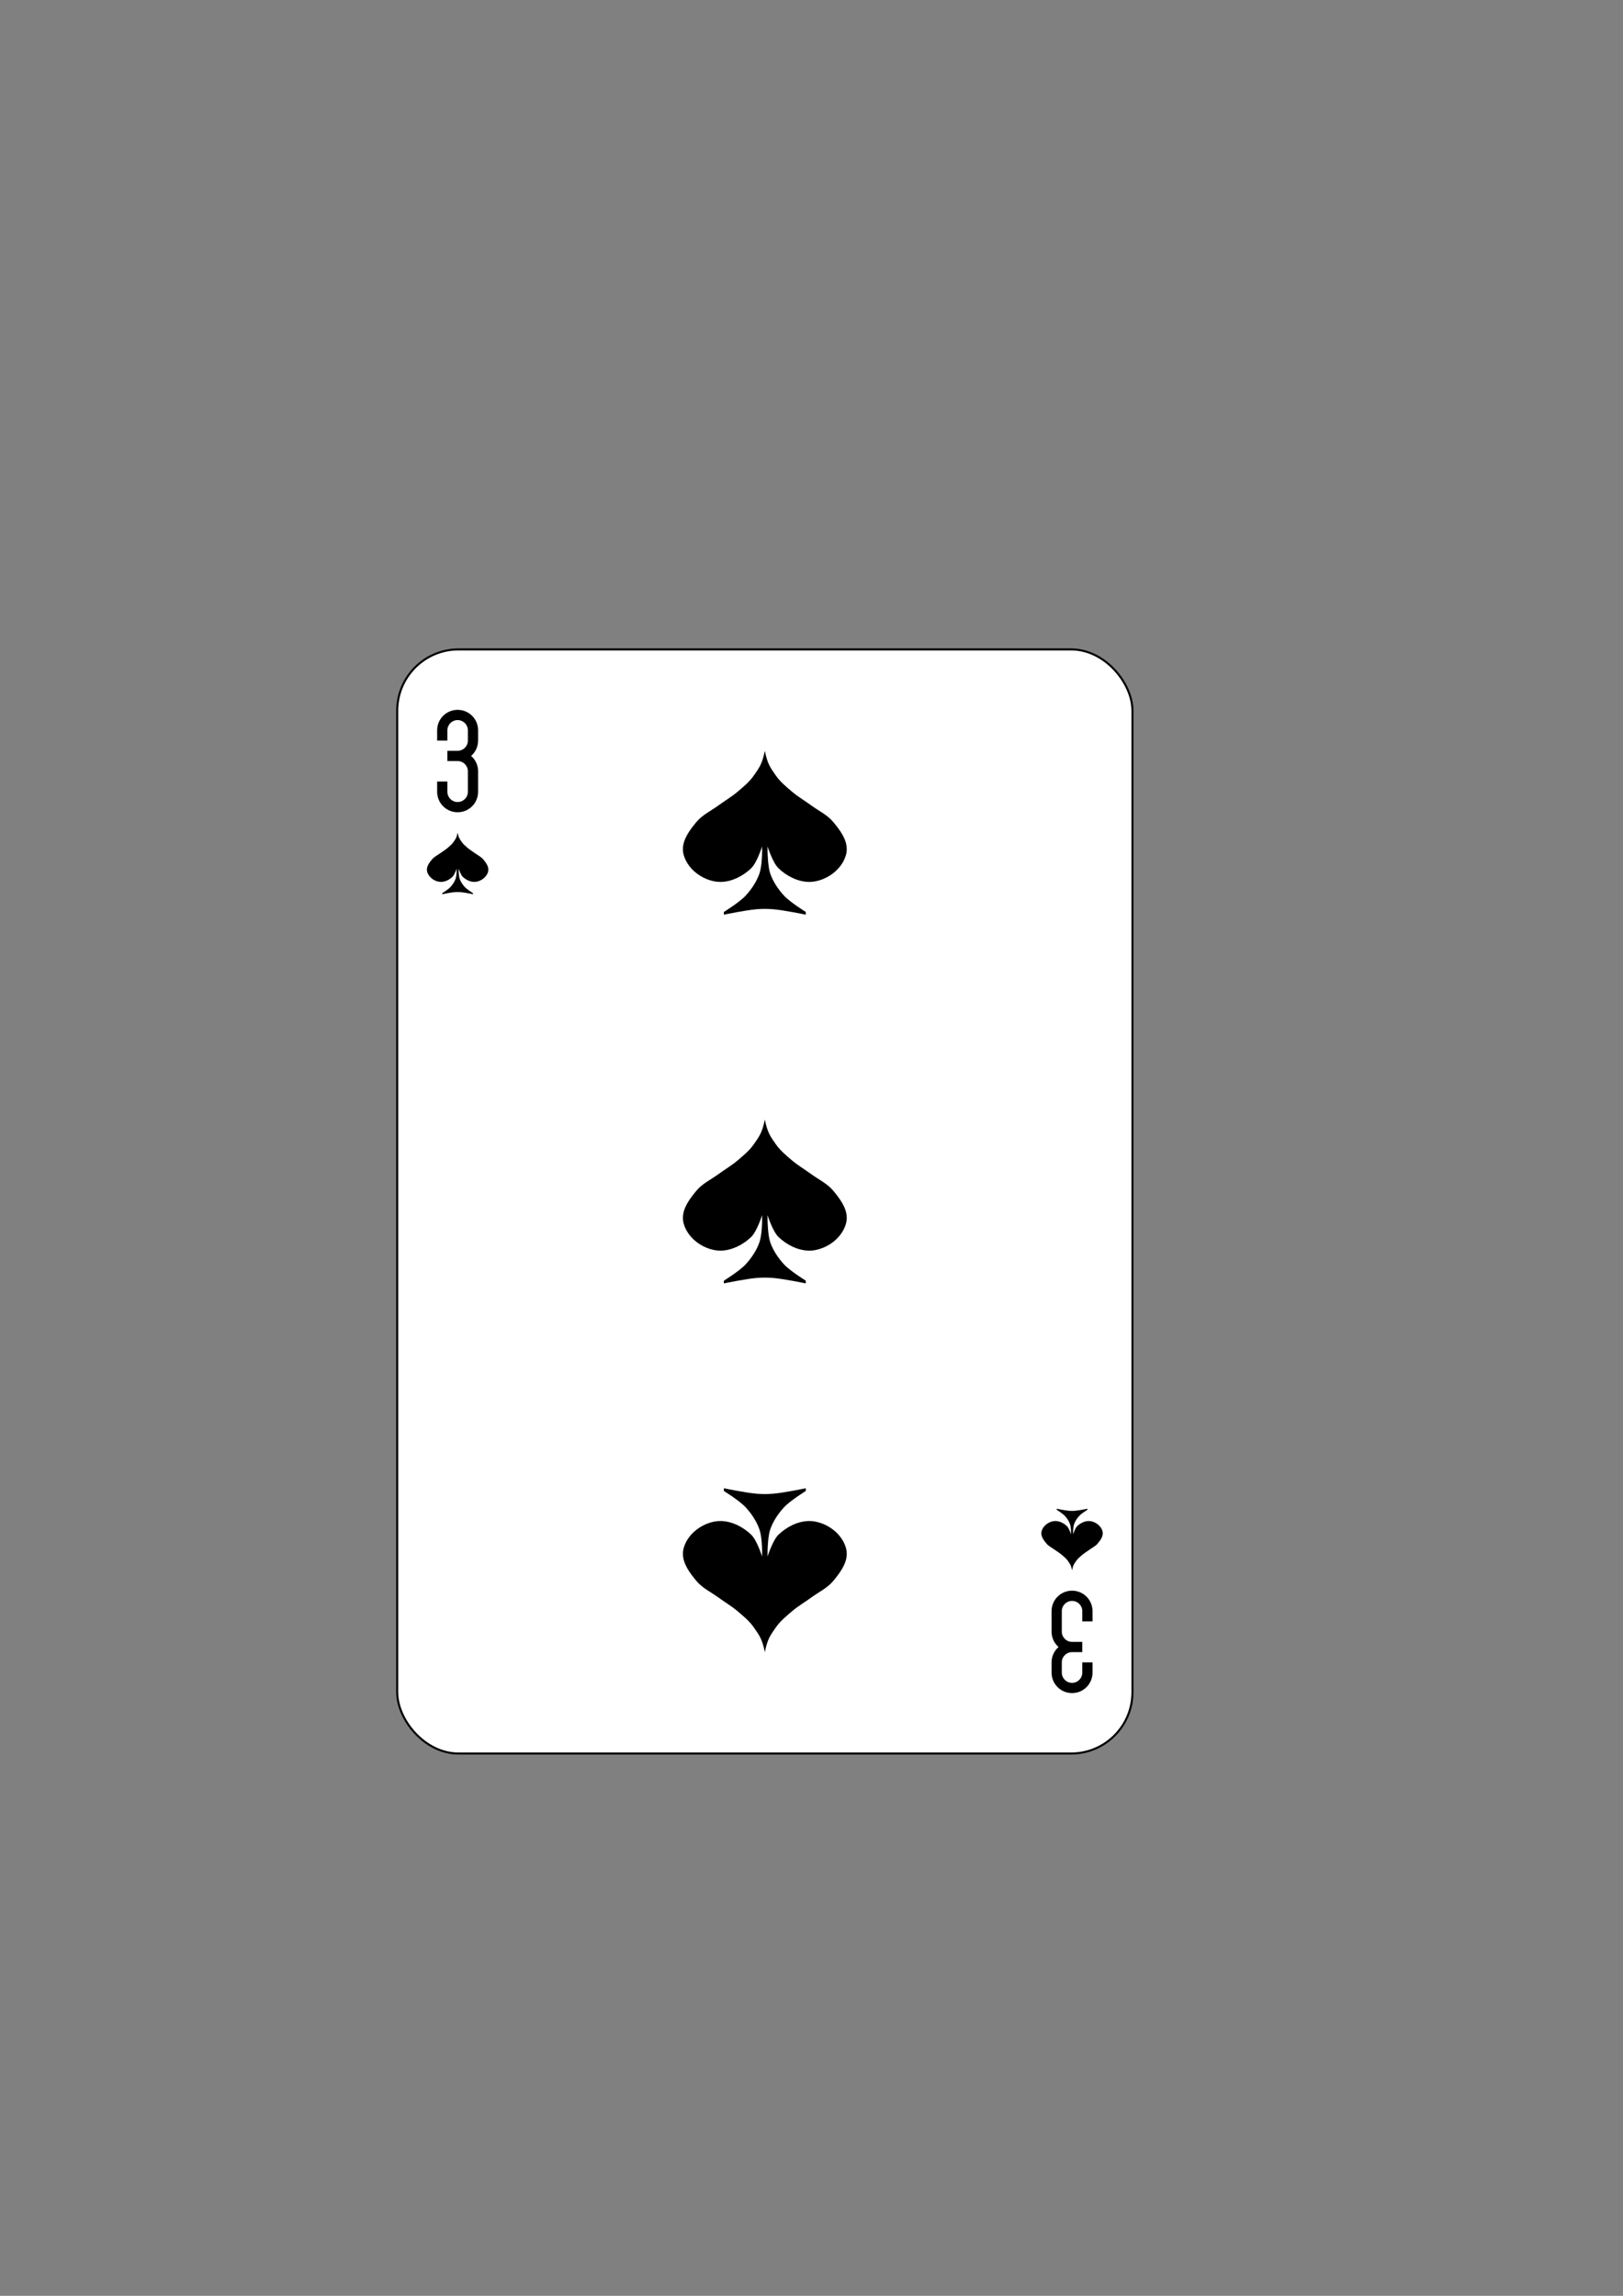 <?xml version="1.0" encoding="UTF-8" standalone="no"?>
<!-- Created with Inkscape (http://www.inkscape.org/) -->

<svg
   width="210mm"
   height="297mm"
   viewBox="0 0 210 297"
   version="1.1"
   id="svg51628"
   inkscape:version="1.2.2 (b0a84865, 2022-12-01)"
   sodipodi:docname="3S.svg"
   xmlns:inkscape="http://www.inkscape.org/namespaces/inkscape"
   xmlns:sodipodi="http://sodipodi.sourceforge.net/DTD/sodipodi-0.dtd"
   xmlns="http://www.w3.org/2000/svg"
   xmlns:svg="http://www.w3.org/2000/svg">
  <rect x="0" y="0" width="210" height="297" fill="#808080" stroke="none"/>
  <sodipodi:namedview
     id="namedview51630"
     pagecolor="#ffffff"
     bordercolor="#000000"
     borderopacity="0.25"
     inkscape:showpageshadow="2"
     inkscape:pageopacity="0.0"
     inkscape:pagecheckerboard="0"
     inkscape:deskcolor="#d1d1d1"
     inkscape:document-units="mm"
     showgrid="false"
     inkscape:zoom="0.78127806"
     inkscape:cx="396.78575"
     inkscape:cy="561.89982"
     inkscape:window-width="1390"
     inkscape:window-height="938"
     inkscape:window-x="0"
     inkscape:window-y="25"
     inkscape:window-maximized="0"
     inkscape:current-layer="layer1" />
  <defs
     id="defs51625" />
  <g
     inkscape:label="Layer 1"
     inkscape:groupmode="layer"
     id="layer1">
    <g
       transform="matrix(0.265,0,0,0.265,51.262,-51.896)"
       id="g14476">
      <rect
         width="359"
         height="539"
         rx="29.944"
         x="0.5"
         y="512.86"
         id="rect14478"
         style="fill:#ffffff;stroke:#000000" />
      <path
         d="m 30,542.36 c -5.54,0 -10,4.46 -10,10 v 5 h 5 v -5 c 0,-2.77 2.23,-5 5,-5 2.77,0 5,2.23 5,5 v 5 c 0,2.77 -2.23,5 -5,5 h -5 v 5 h 5 c 2.77,0 5,2.23 5,5 v 10 c 0,2.77 -2.23,5 -5,5 -2.77,0 -5,-2.23 -5,-5 v -5 h -5 v 5 c 0,5.54 4.46,10 10,10 5.54,0 10,-4.46 10,-10 v -10 c 0,-3 -1.323,-5.67 -3.406,-7.5 2.083,-1.83 3.406,-4.496 3.406,-7.5 v -5 c 0,-5.54 -4.46,-10 -10,-10"
         id="path14480" />
      <path
         d="m 330,1022.36 c 5.54,0 10,-4.46 10,-10 v -5 h -5 v 5 c 0,2.77 -2.23,5 -5,5 -2.77,0 -5,-2.23 -5,-5 v -5 c 0,-2.77 2.23,-5 5,-5 h 5 v -5 h -5 c -2.77,0 -5,-2.23 -5,-5 v -10 c 0,-2.77 2.23,-5 5,-5 2.77,0 5,2.23 5,5 v 5 h 5 v -5 c 0,-5.54 -4.46,-10 -10,-10 -5.54,0 -10,4.46 -10,10 v 10 c 0,3 1.323,5.67 3.406,7.5 -2.083,1.83 -3.406,4.496 -3.406,7.5 v 5 c 0,5.54 4.46,10 10,10"
         id="path14482" />
      <path
         d="m 180,562.36 c -1.333,6.667 -2.855,8.392 -5.333,12 -2.135,3.109 -5.122,5.562 -8,8 -2.917,2.471 -6.248,4.408 -9.333,6.667 -3.586,2.625 -7.819,4.588 -10.667,8 -3.184,3.815 -6.667,8.364 -6.667,13.333 0,3.975 2.408,7.975 5.333,10.667 3.523,3.241 8.548,5.444 13.333,5.333 5.369,-0.124 10.8,-2.94 14.667,-6.667 2.862,-2.758 5.333,-10.667 5.333,-10.667 v 2.667 c 0,1.333 -0.133,7.29 -1.333,10.667 -1.404,3.951 -3.83,7.579 -6.667,10.667 -3.01,3.273 -10.667,8 -10.667,8 v 1.333 c 0,0 10.612,-2.221 16,-2.667 2.658,-0.22 5.342,-0.22 8,0 5.388,0.446 16,2.667 16,2.667 v -1.333 c 0,0 -7.66,-4.727 -10.667,-8 -2.836,-3.088 -5.263,-6.716 -6.667,-10.667 -1.2,-3.376 -1.333,-10.667 -1.333,-10.667 v -2.667 c 0,0 2.471,7.908 5.333,10.667 3.867,3.726 9.298,6.543 14.667,6.667 4.786,0.11 9.811,-2.092 13.333,-5.333 2.925,-2.692 5.333,-6.691 5.333,-10.667 0,-4.969 -3.483,-9.518 -6.667,-13.333 -2.848,-3.412 -7.08,-5.375 -10.667,-8 -3.085,-2.258 -6.416,-4.195 -9.333,-6.667 -2.878,-2.438 -5.865,-4.891 -8,-8 -2.478,-3.608 -4,-5.333 -5.333,-12"
         id="path14484" />
      <path
         d="m 180,742.36 c -1.333,6.667 -2.855,8.392 -5.333,12 -2.135,3.109 -5.122,5.562 -8,8 -2.917,2.471 -6.248,4.408 -9.333,6.667 -3.586,2.625 -7.819,4.588 -10.667,8 -3.184,3.815 -6.667,8.364 -6.667,13.333 0,3.975 2.408,7.975 5.333,10.667 3.523,3.241 8.548,5.444 13.333,5.333 5.369,-0.124 10.8,-2.94 14.667,-6.667 2.862,-2.758 5.333,-10.667 5.333,-10.667 v 2.667 c 0,1.333 -0.133,7.29 -1.333,10.667 -1.404,3.951 -3.83,7.579 -6.667,10.667 -3.01,3.273 -10.667,8 -10.667,8 v 1.333 c 0,0 10.612,-2.221 16,-2.667 2.658,-0.22 5.342,-0.22 8,0 5.388,0.446 16,2.667 16,2.667 v -1.333 c 0,0 -7.66,-4.727 -10.667,-8 -2.836,-3.088 -5.263,-6.716 -6.667,-10.667 -1.2,-3.376 -1.333,-10.667 -1.333,-10.667 v -2.667 c 0,0 2.471,7.908 5.333,10.667 3.867,3.726 9.298,6.543 14.667,6.667 4.786,0.11 9.811,-2.092 13.333,-5.333 2.925,-2.692 5.333,-6.691 5.333,-10.667 0,-4.969 -3.483,-9.518 -6.667,-13.333 -2.848,-3.412 -7.08,-5.375 -10.667,-8 -3.085,-2.258 -6.416,-4.195 -9.333,-6.667 -2.878,-2.438 -5.865,-4.891 -8,-8 -2.478,-3.608 -4,-5.333 -5.333,-12"
         id="path14486" />
      <path
         d="m 180,1002.36 c -1.333,-6.667 -2.855,-8.392 -5.333,-12 -2.135,-3.109 -5.122,-5.562 -8,-8 -2.917,-2.471 -6.248,-4.408 -9.333,-6.667 -3.586,-2.625 -7.819,-4.588 -10.667,-8 -3.184,-3.815 -6.667,-8.364 -6.667,-13.333 0,-3.975 2.408,-7.975 5.333,-10.667 3.523,-3.241 8.548,-5.444 13.333,-5.333 5.369,0.124 10.8,2.94 14.667,6.667 2.862,2.758 5.333,10.667 5.333,10.667 v -2.667 c 0,-1.333 -0.133,-7.29 -1.333,-10.667 -1.404,-3.951 -3.83,-7.579 -6.667,-10.667 -3.01,-3.273 -10.667,-8 -10.667,-8 v -1.333 c 0,0 10.612,2.221 16,2.667 2.658,0.22 5.342,0.22 8,0 5.388,-0.446 16,-2.667 16,-2.667 v 1.333 c 0,0 -7.66,4.727 -10.667,8 -2.836,3.088 -5.263,6.716 -6.667,10.667 -1.2,3.376 -1.333,10.667 -1.333,10.667 v 2.667 c 0,0 2.471,-7.908 5.333,-10.667 3.867,-3.726 9.298,-6.543 14.667,-6.667 4.786,-0.11 9.811,2.092 13.333,5.333 2.925,2.692 5.333,6.691 5.333,10.667 0,4.969 -3.483,9.518 -6.667,13.333 -2.848,3.412 -7.08,5.375 -10.667,8 -3.085,2.258 -6.416,4.195 -9.333,6.667 -2.878,2.438 -5.865,4.891 -8,8 -2.478,3.608 -4,5.333 -5.333,12"
         id="path14488" />
      <path
         d="m 30,602.36 c -0.5,2.5 -1.071,3.147 -2,4.5 -0.801,1.166 -1.921,2.086 -3,3 -1.094,0.927 -2.343,1.653 -3.5,2.5 -1.345,0.984 -2.932,1.72 -4,3 -1.194,1.431 -2.5,3.137 -2.5,5 0,1.491 0.903,2.991 2,4 1.321,1.215 3.205,2.041 5,2 2.01,-0.046 4.05,-1.103 5.5,-2.5 1.073,-1.034 2,-4 2,-4 v 1 c 0,0.5 -0.05,2.734 -0.5,4 -0.527,1.482 -1.436,2.842 -2.5,4 -1.127,1.227 -4,3 -4,3 v 0.5 c 0,0 3.979,-0.833 6,-1 0.997,-0.082 2,-0.082 3,0 2.02,0.167 6,1 6,1 v -0.5 c 0,0 -2.873,-1.773 -4,-3 -1.064,-1.158 -1.973,-2.518 -2.5,-4 -0.45,-1.266 -0.5,-4 -0.5,-4 v -1 c 0,0 0.927,2.966 2,4 1.45,1.397 3.487,2.454 5.5,2.5 1.795,0.041 3.679,-0.785 5,-2 1.097,-1.01 2,-2.509 2,-4 0,-1.863 -1.306,-3.569 -2.5,-5 -1.068,-1.28 -2.655,-2.02 -4,-3 -1.157,-0.847 -2.406,-1.573 -3.5,-2.5 -1.079,-0.914 -2.199,-1.834 -3,-3 -0.929,-1.353 -1.5,-2 -2,-4.5"
         id="path14490" />
      <path
         d="m 330,962.36 c -0.5,-2.5 -1.071,-3.147 -2,-4.5 -0.801,-1.166 -1.921,-2.086 -3,-3 -1.094,-0.927 -2.343,-1.653 -3.5,-2.5 -1.345,-0.984 -2.932,-1.72 -4,-3 -1.194,-1.431 -2.5,-3.137 -2.5,-5 0,-1.491 0.903,-2.991 2,-4 1.321,-1.215 3.205,-2.041 5,-2 2.01,0.046 4.05,1.103 5.5,2.5 1.073,1.034 2,4 2,4 v -1 c 0,-0.5 -0.05,-2.734 -0.5,-4 -0.527,-1.482 -1.436,-2.842 -2.5,-4 -1.127,-1.227 -4,-3 -4,-3 v -0.5 c 0,0 3.979,0.833 6,1 0.997,0.082 2,0.082 3,0 2.02,-0.167 6,-1 6,-1 v 0.5 c 0,0 -2.873,1.773 -4,3 -1.064,1.158 -1.973,2.518 -2.5,4 -0.45,1.266 -0.5,4 -0.5,4 v 1 c 0,0 0.927,-2.966 2,-4 1.45,-1.397 3.487,-2.454 5.5,-2.5 1.795,-0.041 3.679,0.785 5,2 1.097,1.01 2,2.509 2,4 0,1.863 -1.306,3.569 -2.5,5 -1.068,1.28 -2.655,2.02 -4,3 -1.157,0.847 -2.406,1.573 -3.5,2.5 -1.079,0.914 -2.199,1.834 -3,3 -0.929,1.353 -1.5,2 -2,4.5"
         id="path14492" />
    </g>
  </g>
</svg>
